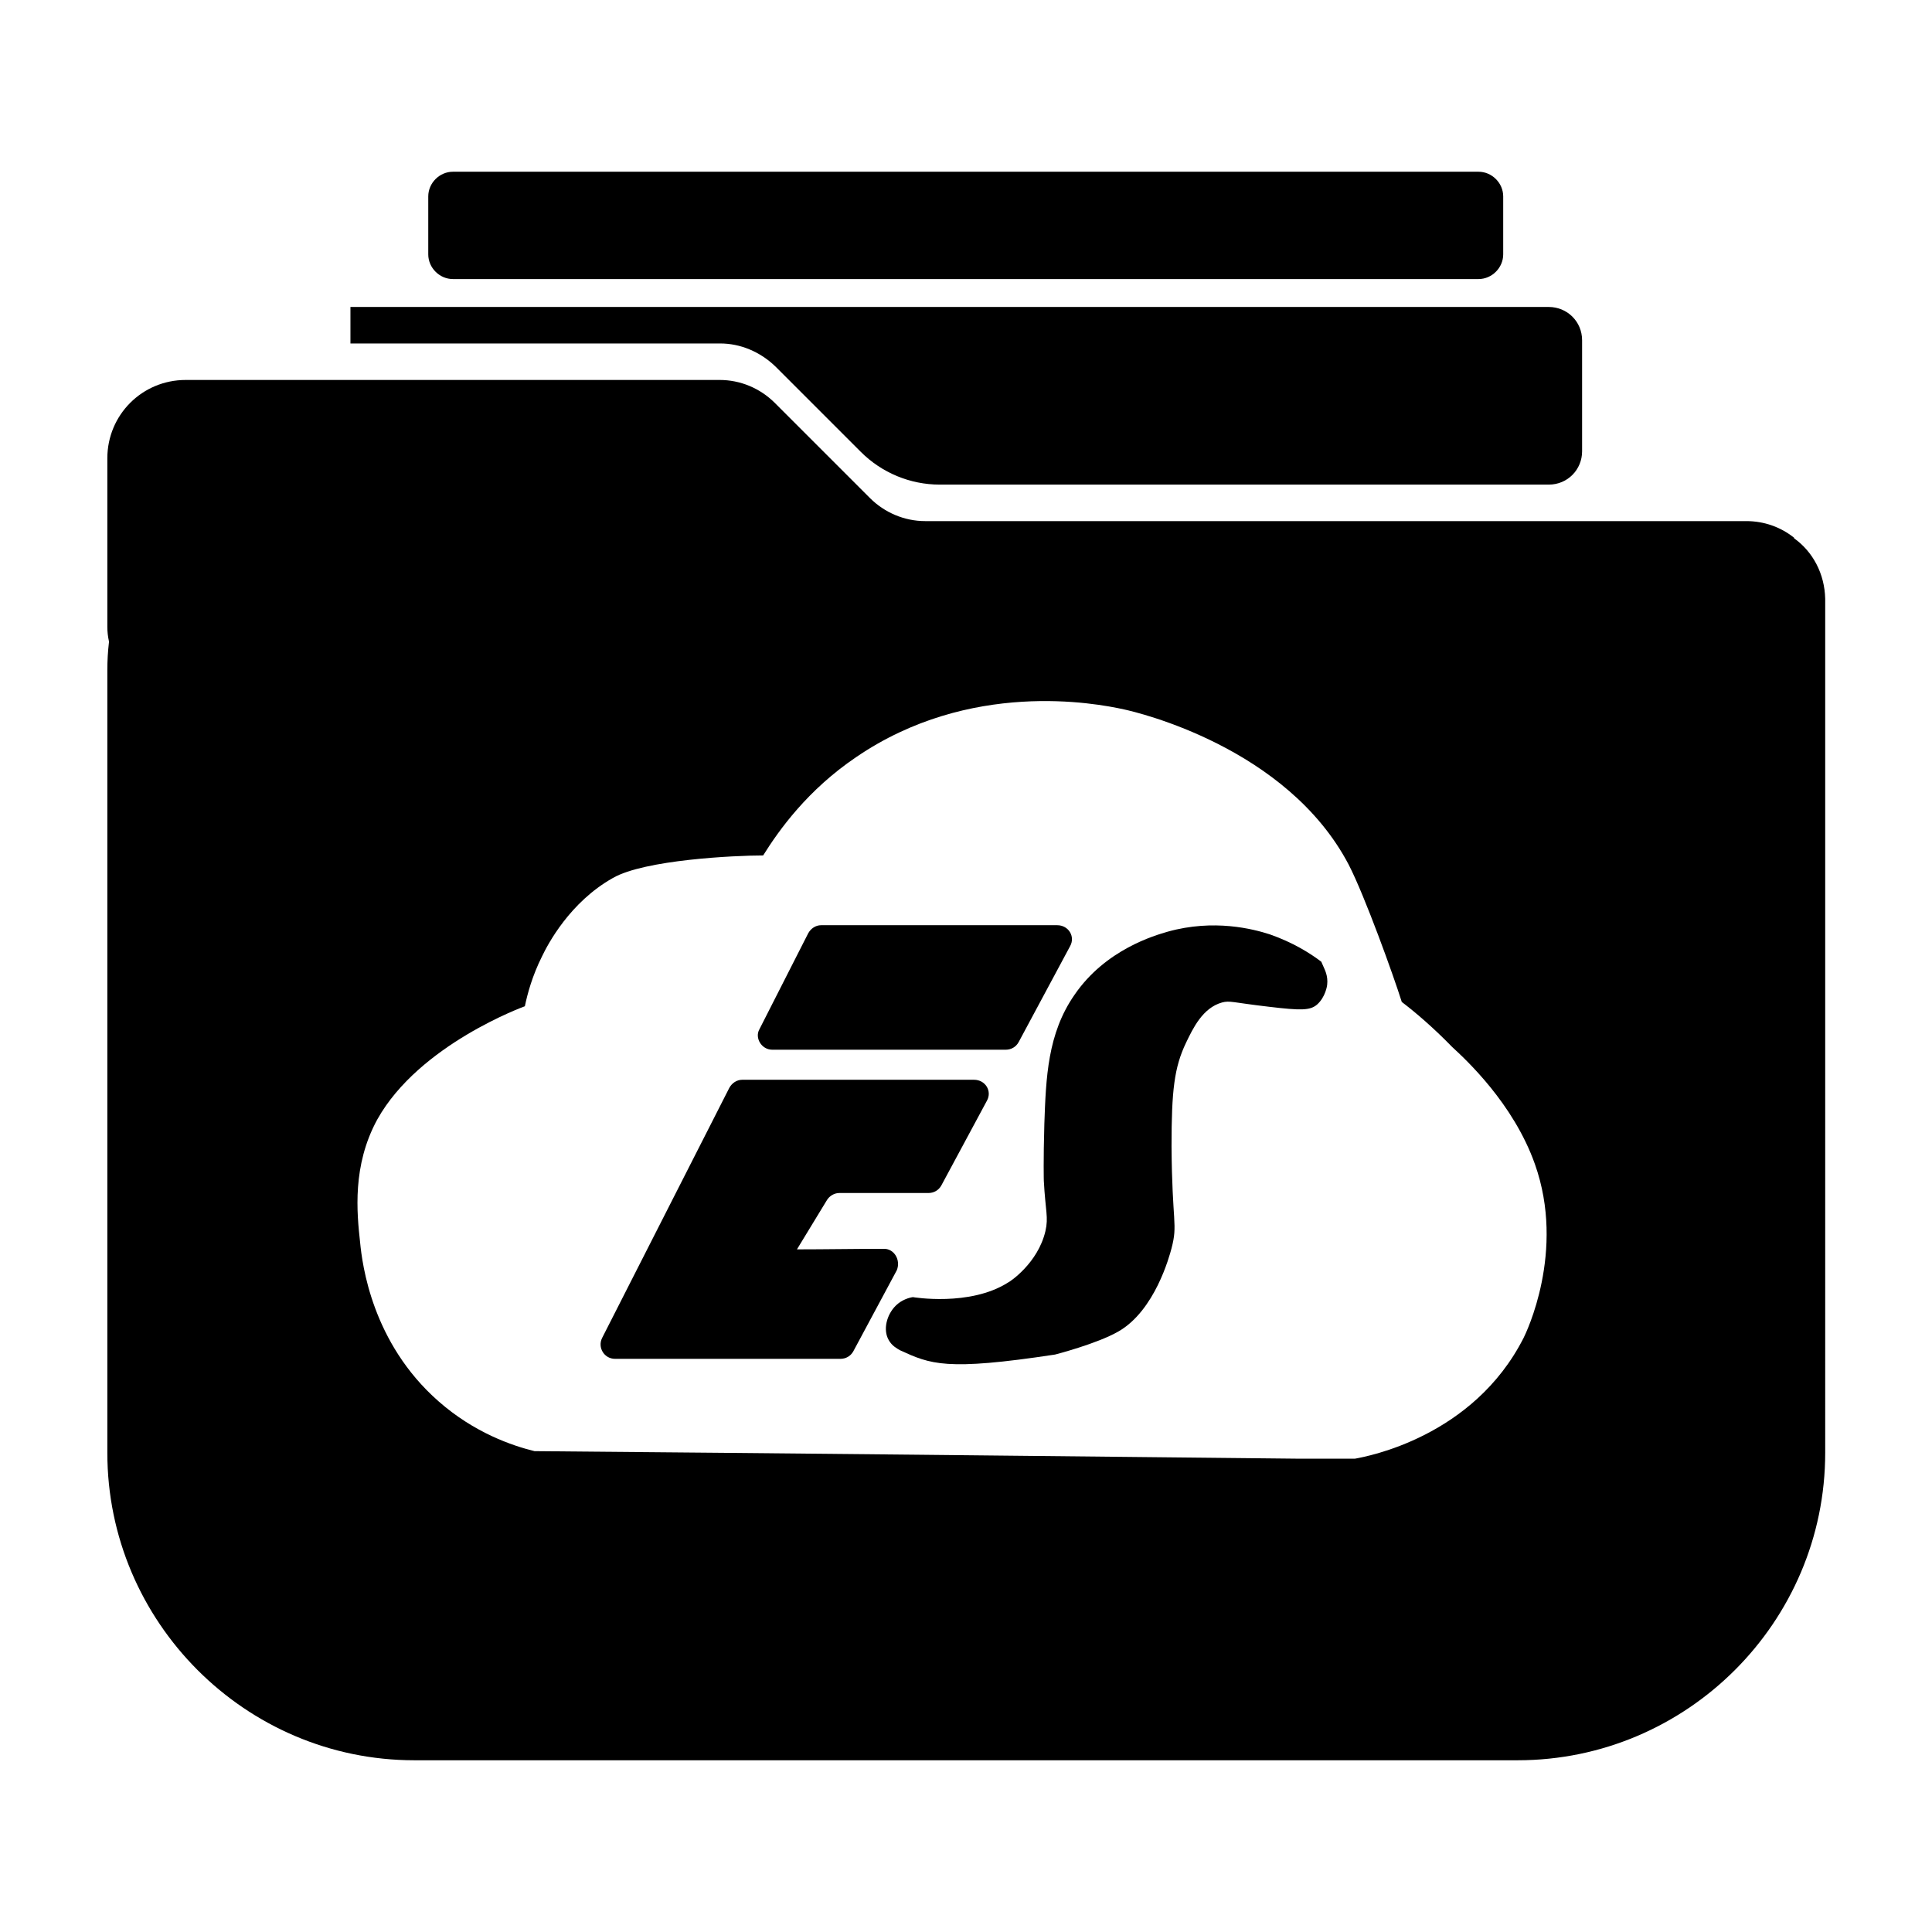 <?xml version="1.0" encoding="utf-8" standalone="no"?><svg xmlns:android="http://schemas.android.com/apk/res/android" height="36.0" width="36.0" xmlns="http://www.w3.org/2000/svg">
    <path d="M14.39,19.56h4.35c0.1,0,0.19-0.05,0.24-0.14l0.96-1.79c0.1-0.18-0.03-0.39-0.24-0.39h-4.4c-0.1,0-0.19,0.06-0.24,0.15 l-0.91,1.79C14.06,19.34,14.19,19.56,14.39,19.56z" fill="#000000" fill-opacity="1.0"/>
    <path d="M16.46,23.27c-0.54,0-1.08,0.01-1.61,0.01l0.56-0.92c0.05-0.08,0.14-0.13,0.23-0.13h1.66c0.1,0,0.19-0.05,0.24-0.14 l0.85-1.58c0.1-0.18-0.03-0.39-0.24-0.39h-4.32c-0.1,0-0.19,0.06-0.24,0.15l-2.37,4.66c-0.09,0.18,0.04,0.39,0.24,0.39h4.2 c0.1,0,0.19-0.05,0.24-0.14l0.81-1.51C16.79,23.48,16.66,23.26,16.46,23.27z" fill="#000000" fill-opacity="1.0"/>
    <path d="M24.62,17.92c-0.21-0.16-0.53-0.36-0.96-0.51c-0.31-0.1-1.04-0.29-1.9-0.05c-0.24,0.07-1.16,0.33-1.74,1.18 c-0.5,0.72-0.53,1.54-0.56,2.4c-0.02,0.69-0.01,1.06-0.01,1.06c0.03,0.57,0.09,0.68,0.03,0.94c-0.14,0.6-0.67,0.95-0.7,0.96 c-0.71,0.45-1.77,0.27-1.77,0.27c-0.07,0.01-0.21,0.05-0.32,0.16c-0.17,0.17-0.24,0.45-0.13,0.64c0.06,0.11,0.16,0.16,0.21,0.19 c0.57,0.26,0.85,0.39,2.89,0.08c0,0,0.78-0.2,1.18-0.43c0.68-0.39,0.95-1.4,0.99-1.55c0.12-0.46,0.01-0.46,0-1.9 c0-1.04,0.05-1.47,0.27-1.93c0.13-0.27,0.31-0.65,0.67-0.75c0.15-0.04,0.19,0,0.88,0.08c0.59,0.07,0.76,0.07,0.89-0.04 c0.16-0.14,0.19-0.36,0.19-0.37c0.02-0.17-0.05-0.29-0.07-0.34L24.62,17.92z" fill="#000000" fill-opacity="1.0"/>
    <path d="M33.43,10.03v-0.01c-0.25-0.2-0.56-0.31-0.89-0.31H17.24c-0.39,0-0.76-0.16-1.03-0.43l-1.77-1.77 c-0.28-0.28-0.65-0.43-1.03-0.43h-7.5H3.46C2.65,7.08,2,7.73,2,8.54v3.14c0,0.09,0.01,0.18,0.03,0.27c0,0.01,0,0.02,0,0.02 C2.01,12.14,2,12.31,2,12.49v14.58c0,3.15,2.57,5.73,5.72,5.73h20.56c3.15,0,5.73-2.57,5.73-5.73V12.78v-0.29v-0.81v-0.44v-0.08 C34,10.69,33.78,10.28,33.43,10.03z M28.39,24.93c-0.94,1.85-2.92,2.21-3.14,2.25h-1.11c-4.73-0.05-9.45-0.1-14.18-0.14 c-0.41-0.1-1.12-0.34-1.79-0.93c-1.24-1.09-1.42-2.55-1.46-2.96c-0.06-0.55-0.15-1.43,0.32-2.29c0.78-1.4,2.75-2.11,2.75-2.11 c0.05-0.24,0.14-0.57,0.32-0.93c0.11-0.23,0.52-1.01,1.32-1.46c0.59-0.34,2.27-0.42,2.8-0.42c0.3-0.48,0.83-1.22,1.73-1.83 c2.12-1.45,4.46-1.01,5-0.89c0.23,0.05,3.03,0.7,4.18,2.89c0.3,0.58,0.84,2.08,0.99,2.56c0.25,0.19,0.58,0.47,0.94,0.84 c0.25,0.23,1.14,1.05,1.54,2.18C29.18,23.32,28.43,24.85,28.39,24.93z" fill="#000000" fill-opacity="1.0"/>
    <path d="M8.44,5.2h19.11c0.25,0,0.46-0.21,0.46-0.46V3.66c0-0.25-0.21-0.46-0.46-0.46H8.44c-0.25,0-0.46,0.21-0.46,0.46v1.08 C7.98,4.99,8.19,5.2,8.44,5.2z" fill="#000000" fill-opacity="1.0"/>
    <path d="M14.45,6.83l1.59,1.59c0.39,0.39,0.92,0.61,1.47,0.61h11.35c0.35,0,0.62-0.28,0.62-0.62V6.34c0-0.35-0.28-0.62-0.62-0.62 H6.53V6.4h6.89C13.79,6.4,14.16,6.55,14.45,6.83z" fill="#000000" fill-opacity="1.0"/>
</svg>